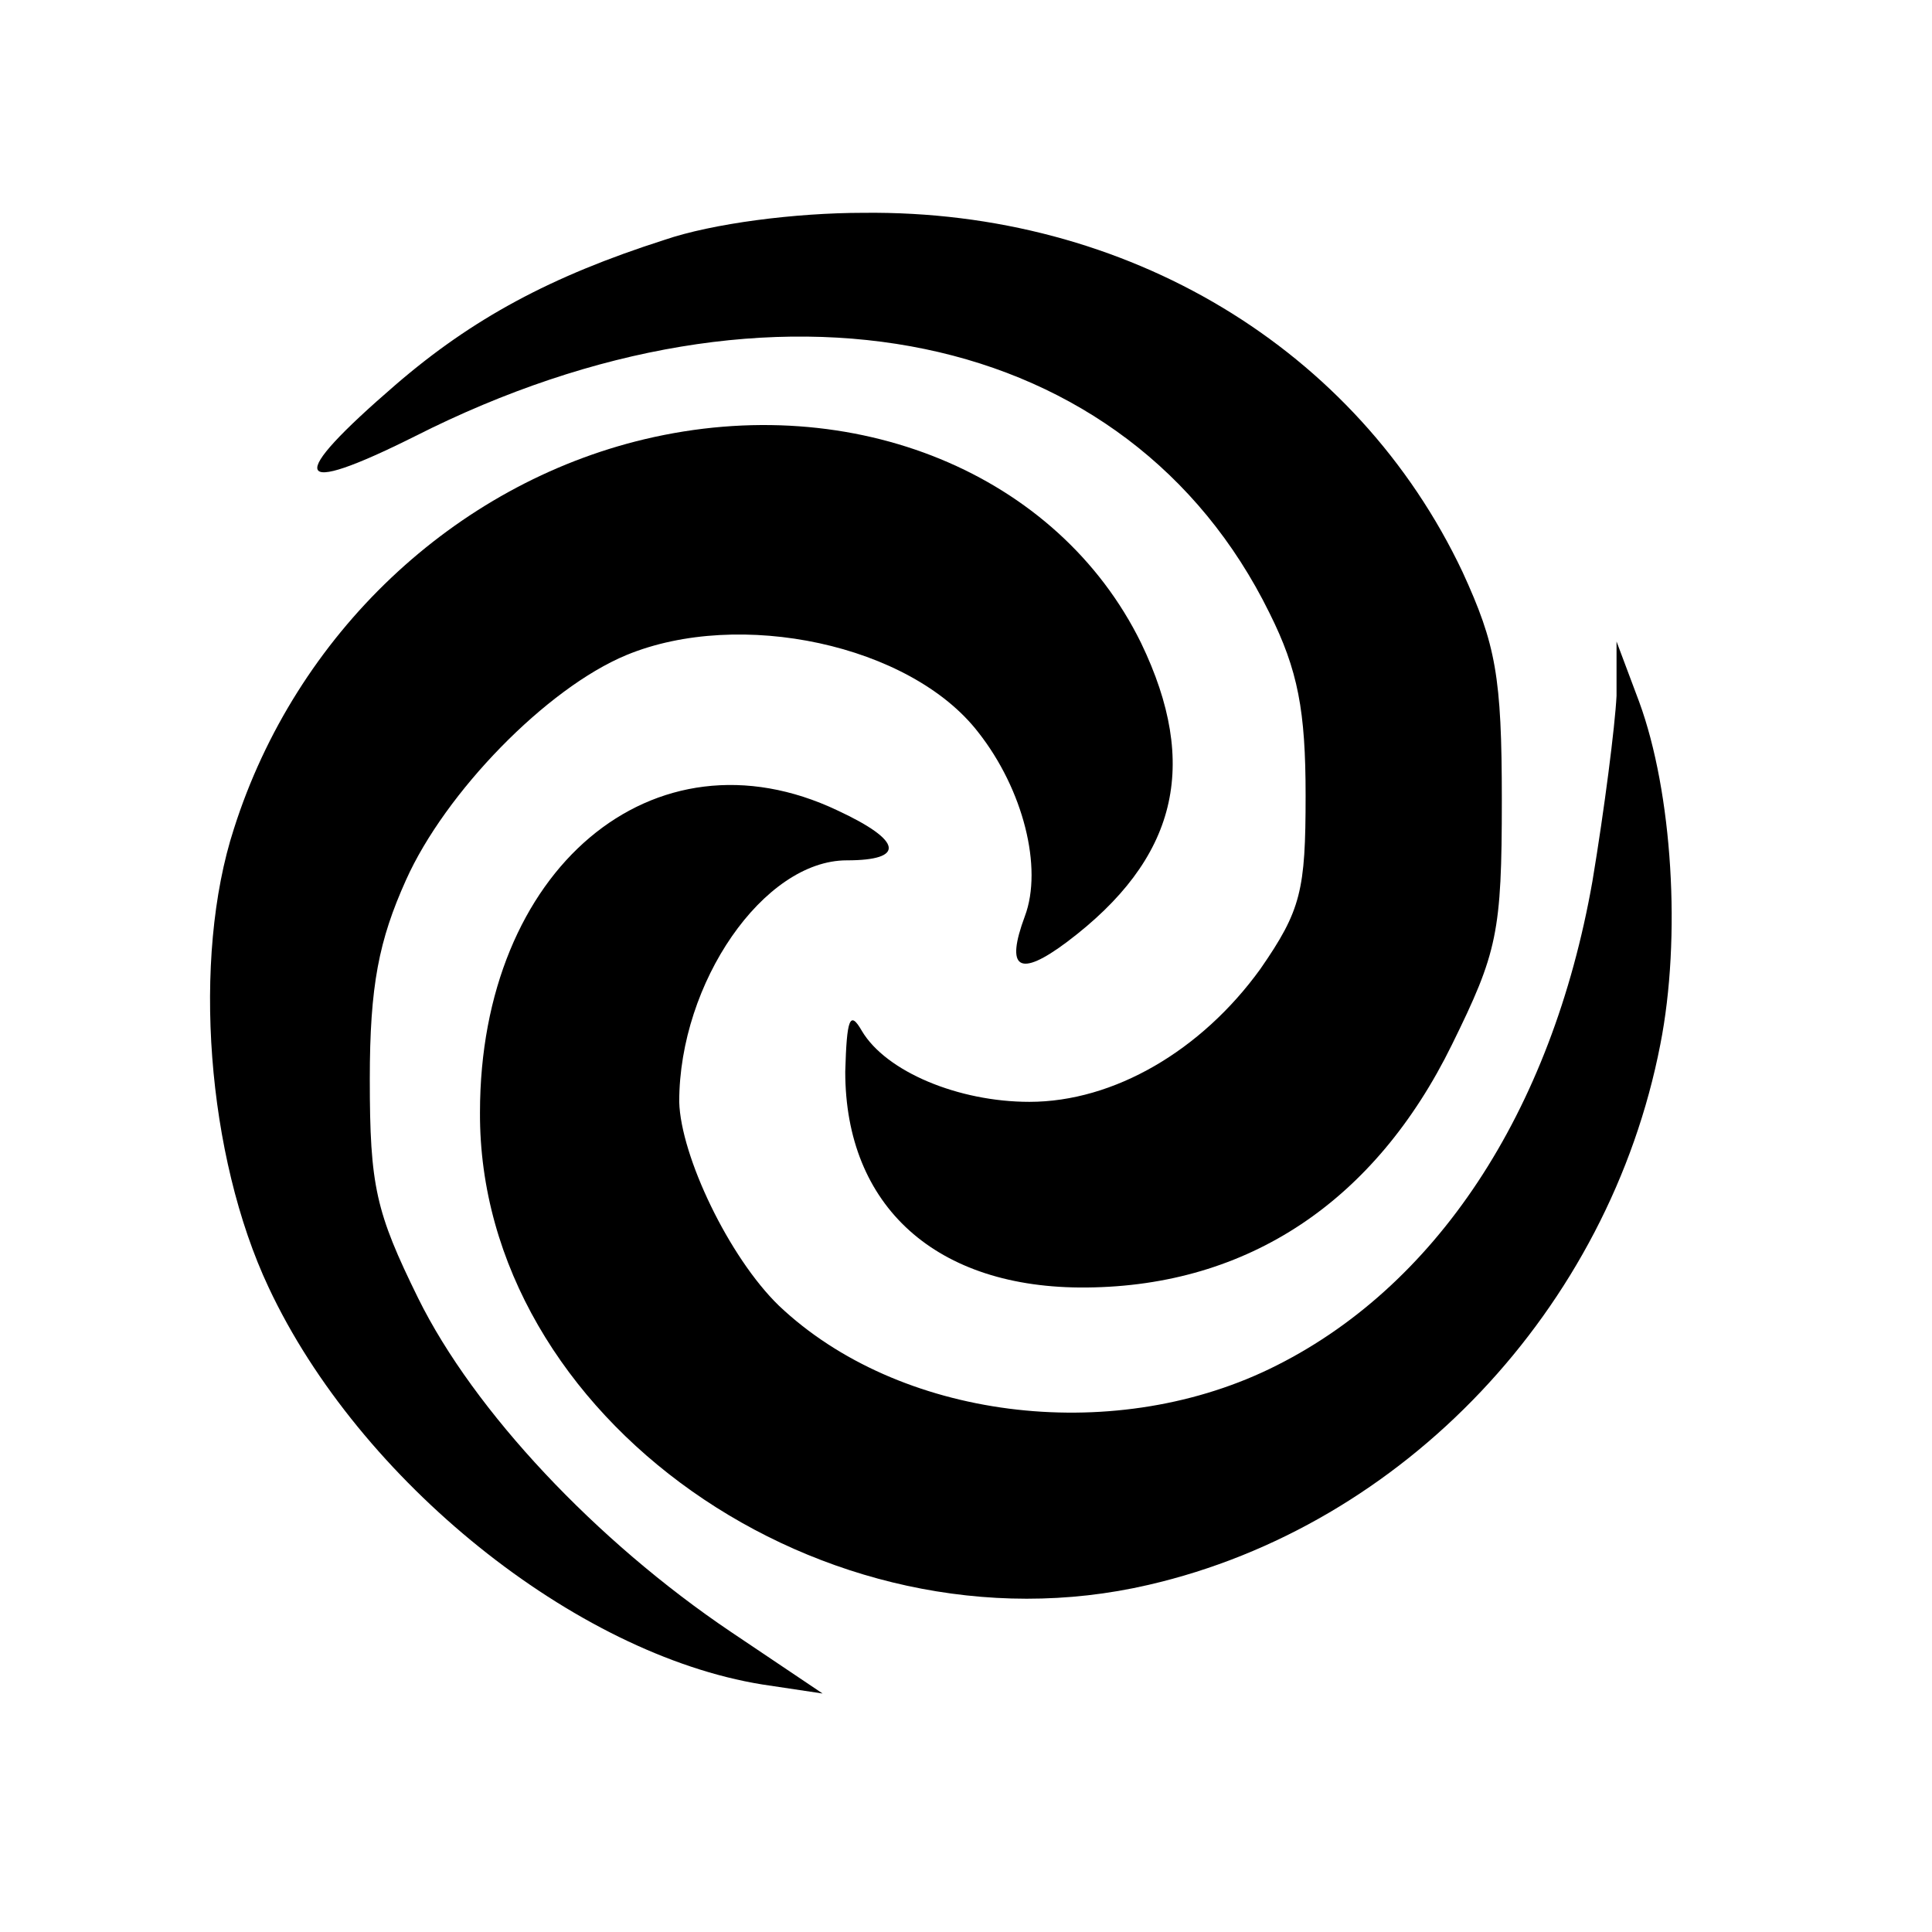 <?xml version="1.0" standalone="no"?>
<!DOCTYPE svg PUBLIC "-//W3C//DTD SVG 20010904//EN"
 "http://www.w3.org/TR/2001/REC-SVG-20010904/DTD/svg10.dtd">
<svg version="1.0" xmlns="http://www.w3.org/2000/svg"
 width="128pt" height="128pt" viewBox="0 0 128 128"
 preserveAspectRatio="xMidYMid meet">
<g transform="translate(0,128) scale(0.1,-0.1)"
fill="#000000" stroke="none">
<path d="M440 1121 c-75 -24 -127 -52 -178 -96 -73 -63 -69 -75 13 -34 239
121 473 72 566 -117 19 -38 24 -65 24 -121 0 -63 -3 -76 -30 -115 -39 -54 -97
-88 -153 -88 -47 0 -95 20 -111 47 -8 14 -10 8 -11 -27 0 -89 60 -144 160
-143 107 1 191 57 242 161 30 61 33 74 33 162 0 82 -4 103 -26 151 -70 148
-222 240 -397 238 -45 0 -100 -7 -132 -18z"/>
<path d="M427 989 c-126 -30 -231 -129 -272 -258 -28 -86 -18 -217 23 -304 60
-128 203 -243 327 -263 l40 -6 -61 41 c-89 60 -170 146 -207 221 -28 57 -32
74 -32 145 0 62 6 92 24 132 26 58 93 127 146 149 75 31 188 7 233 -51 30 -38
43 -90 31 -122 -13 -35 -4 -41 28 -17 73 55 88 117 49 198 -55 112 -190 168
-329 135z"/>
<path d="M1071 819 c-1 -20 -8 -75 -16 -123 -27 -153 -104 -270 -214 -323
-106 -51 -246 -33 -325 42 -33 32 -65 99 -66 135 0 79 56 160 111 160 39 0 37
13 -6 33 -122 58 -237 -39 -237 -200 -1 -202 228 -363 443 -313 169 39 305
183 339 358 14 71 8 167 -14 227 l-15 40 0 -36z"/>
</g>
</svg>
